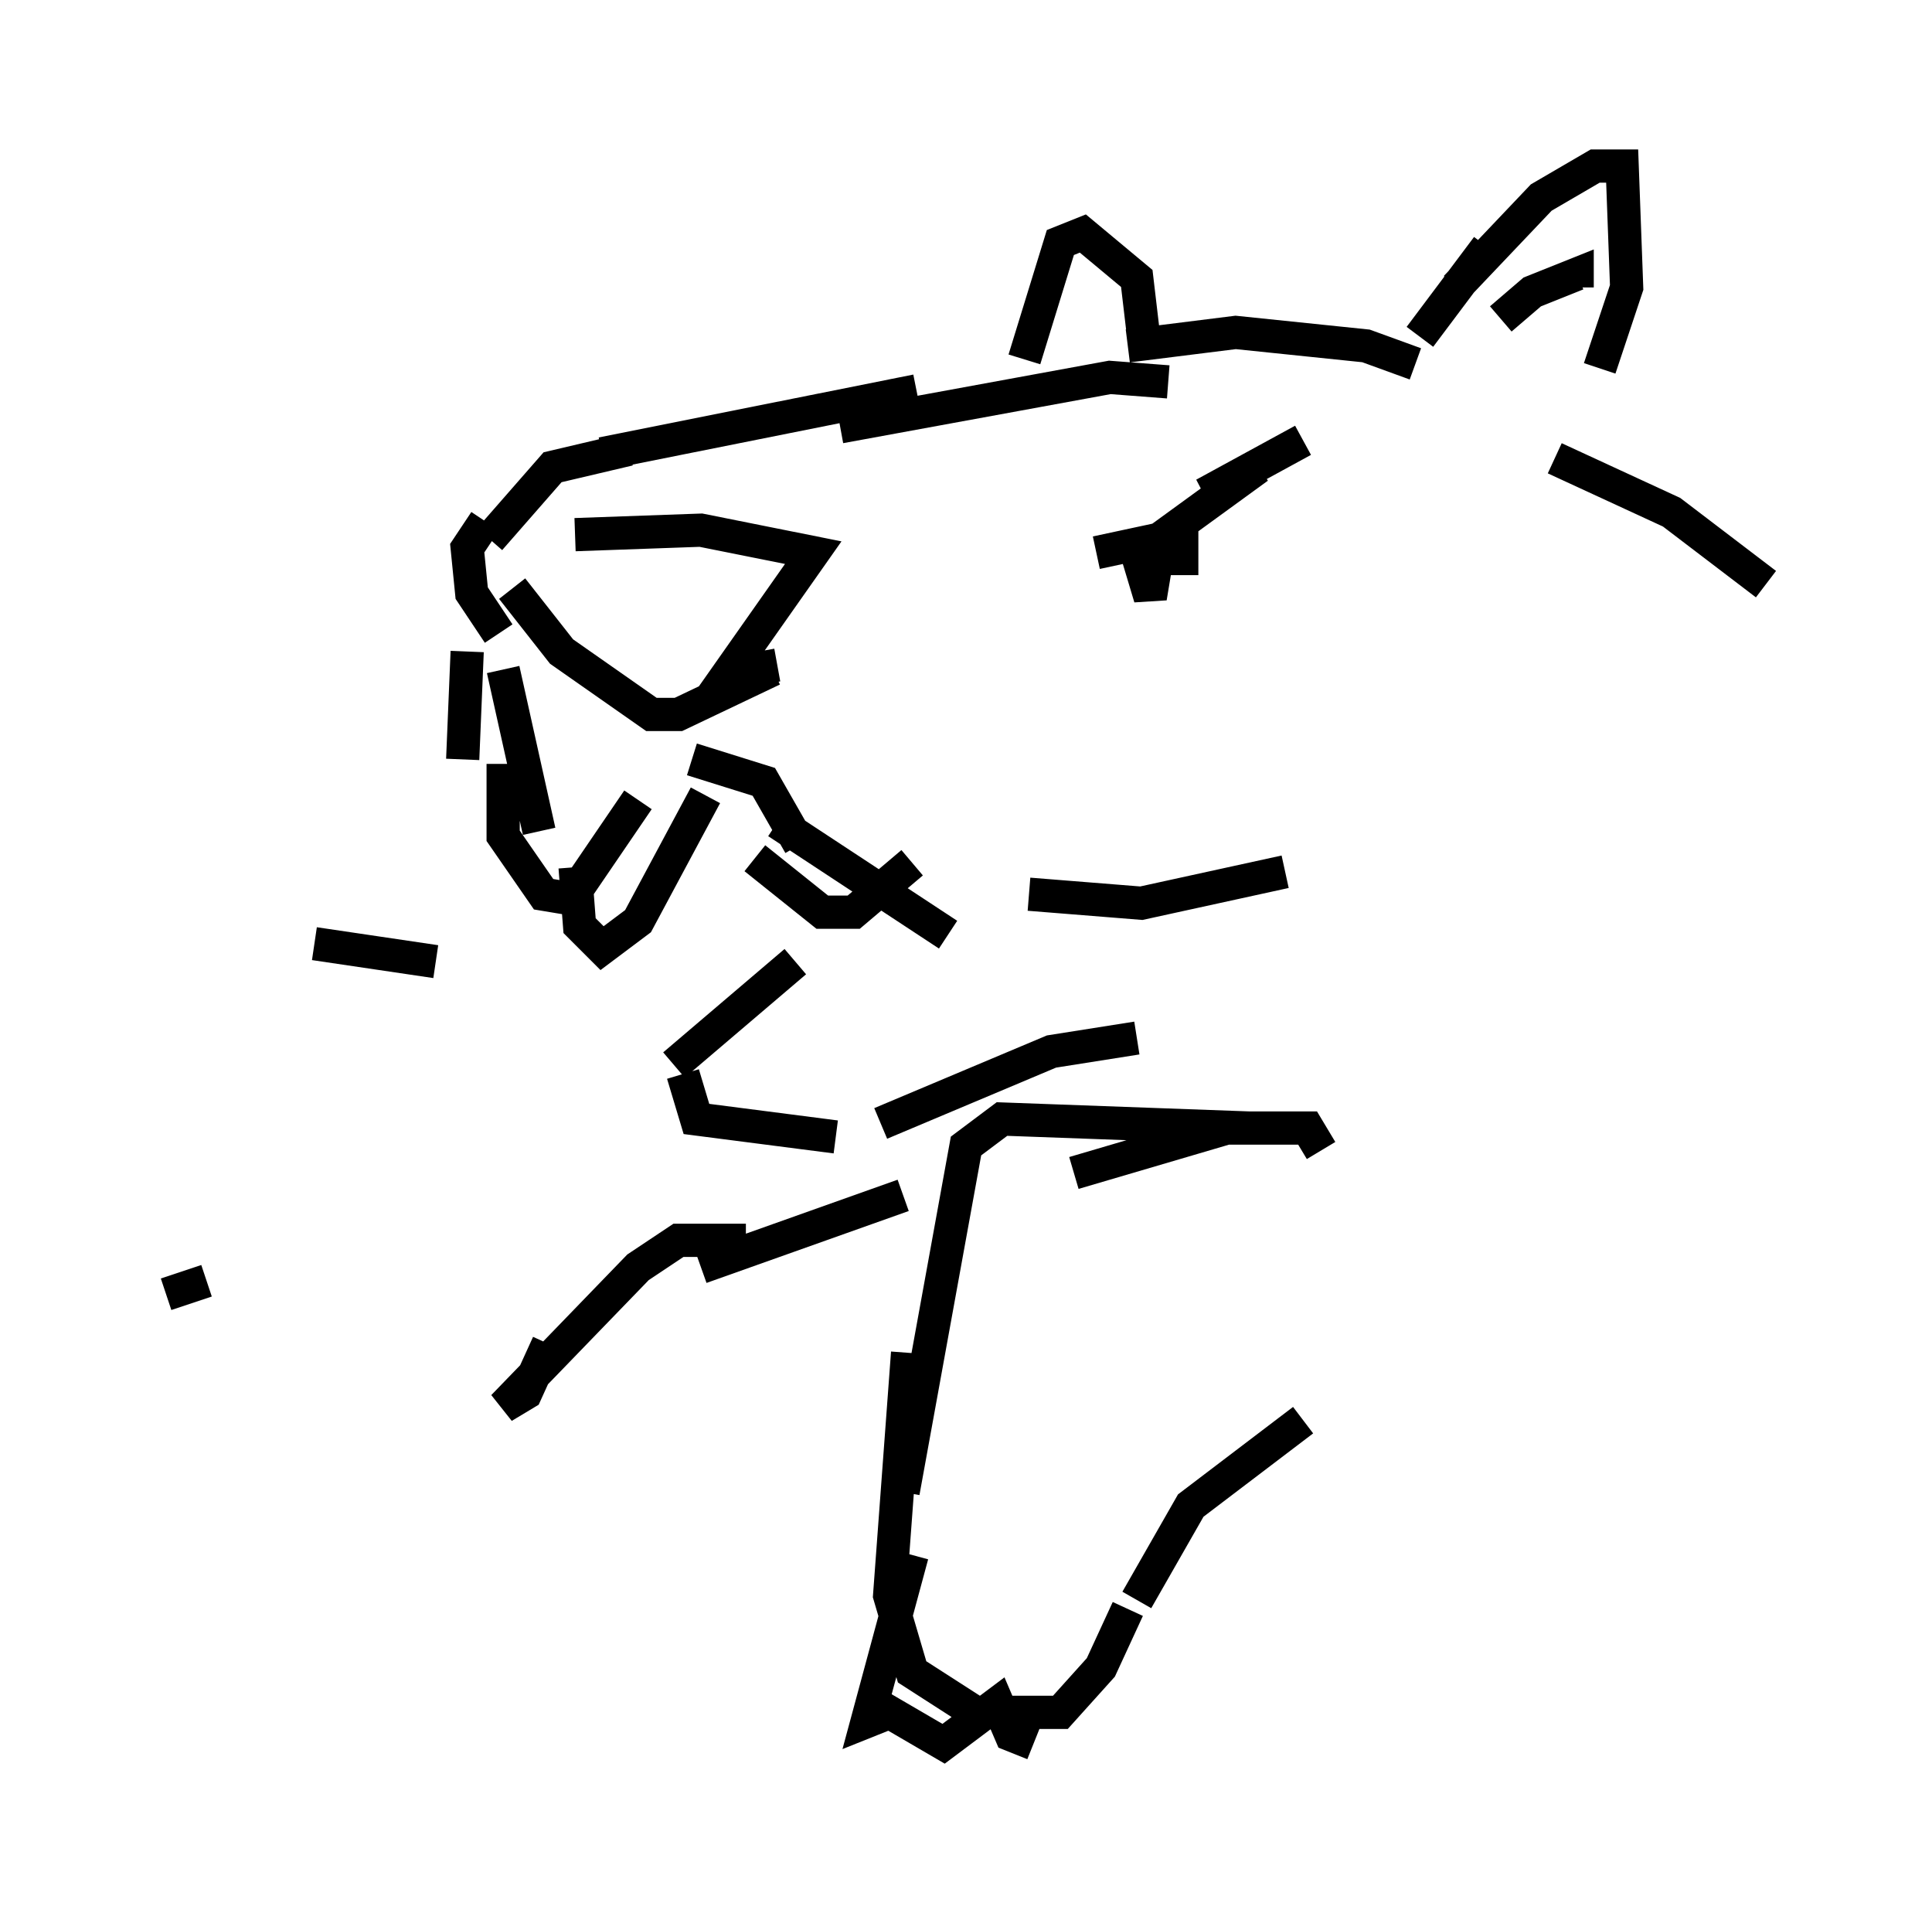 <?xml version="1.0" encoding="utf-8" ?>
<svg baseProfile="full" height="57.496" version="1.1" width="58.173" xmlns="http://www.w3.org/2000/svg" xmlns:ev="http://www.w3.org/2001/xml-events" xmlns:xlink="http://www.w3.org/1999/xlink"><defs /><rect fill="white" height="57.496" width="58.173" x="0" y="0" /><path d="M44.512, 12.442 m-1.894, -1.488 l-1.488, -0.541 -3.924, -0.406 l-3.248, 0.406 m1.218, 1.083 l-1.759, -0.135 -8.119, 1.488 m2.3, -1.083 l-9.472, 1.894 m0.812, -0.135 l-2.3, 0.541 -1.894, 2.165 m-0.135, -0.541 l-0.541, 0.812 0.135, 1.353 l0.812, 1.218 m0.406, -1.353 l1.488, 1.894 2.706, 1.894 l0.812, 0.0 2.842, -1.353 m0.135, -0.135 l-1.488, 0.271 2.571, -3.654 l-3.383, -0.677 -3.789, 0.135 m-3.248, 3.518 l-0.135, 3.248 m1.218, -2.706 l1.083, 4.871 m-1.083, -2.03 l0.0, 2.165 1.218, 1.759 l0.812, 0.135 2.03, -2.977 m1.624, -1.218 l2.165, 0.677 1.083, 1.894 m-0.677, -0.677 l5.142, 3.383 m2.436, -1.218 l3.383, 0.271 4.33, -0.947 m-18.132, 6.089 l0.406, 1.353 4.195, 0.541 m1.353, -0.406 l5.142, -2.165 2.571, -0.406 m-13.938, 0.812 l3.654, -3.112 m-6.631, -2.842 l0.135, 1.759 0.677, 0.677 l1.083, -0.812 2.03, -3.789 m1.488, 1.894 l2.03, 1.624 0.947, 0.0 l1.759, -1.488 m-14.344, 2.977 l-3.654, -0.541 m1.353, 5.277 l0.0, 0.0 m-4.601, 4.871 l-1.218, 0.406 m37.753, -28.822 l2.03, -2.706 m-0.947, 1.218 l2.571, -2.706 1.624, -0.947 l0.812, 0.0 0.135, 3.654 l-0.812, 2.436 m-13.667, -0.406 l-0.271, -2.3 -1.624, -1.353 l-0.677, 0.271 -1.083, 3.518 m14.344, -1.218 l0.947, -0.812 1.353, -0.541 l0.0, 0.406 m-8.254, 4.601 l-2.977, 1.624 1.624, -0.812 l-2.977, 2.165 -1.894, 0.406 m1.218, 0.0 l0.406, 1.353 0.271, -1.624 l0.677, 0.0 0.0, 0.947 m11.231, -3.518 l3.518, 1.624 2.842, 2.165 m-13.396, 17.05 l-0.406, -0.677 -2.436, 0.0 l-4.601, 1.353 m5.277, -1.353 l-7.442, -0.271 -1.083, 0.812 l-1.894, 10.419 m0.135, -4.195 l-0.541, 7.307 0.677, 2.3 l1.894, 1.218 2.571, 0.0 l1.218, -1.353 0.812, -1.759 m0.271, -0.271 l1.624, -2.842 3.383, -2.571 m-11.773, 4.059 l-1.353, 5.007 0.677, -0.271 l1.624, 0.947 1.624, -1.218 l0.406, 0.947 0.677, 0.271 m-3.924, -16.509 l-6.089, 2.165 m1.353, -0.812 l-2.03, 0.0 -1.218, 0.812 l-4.059, 4.195 0.677, -0.406 l0.677, -1.488 " fill="none" stroke="black" stroke-width="1" /></svg>